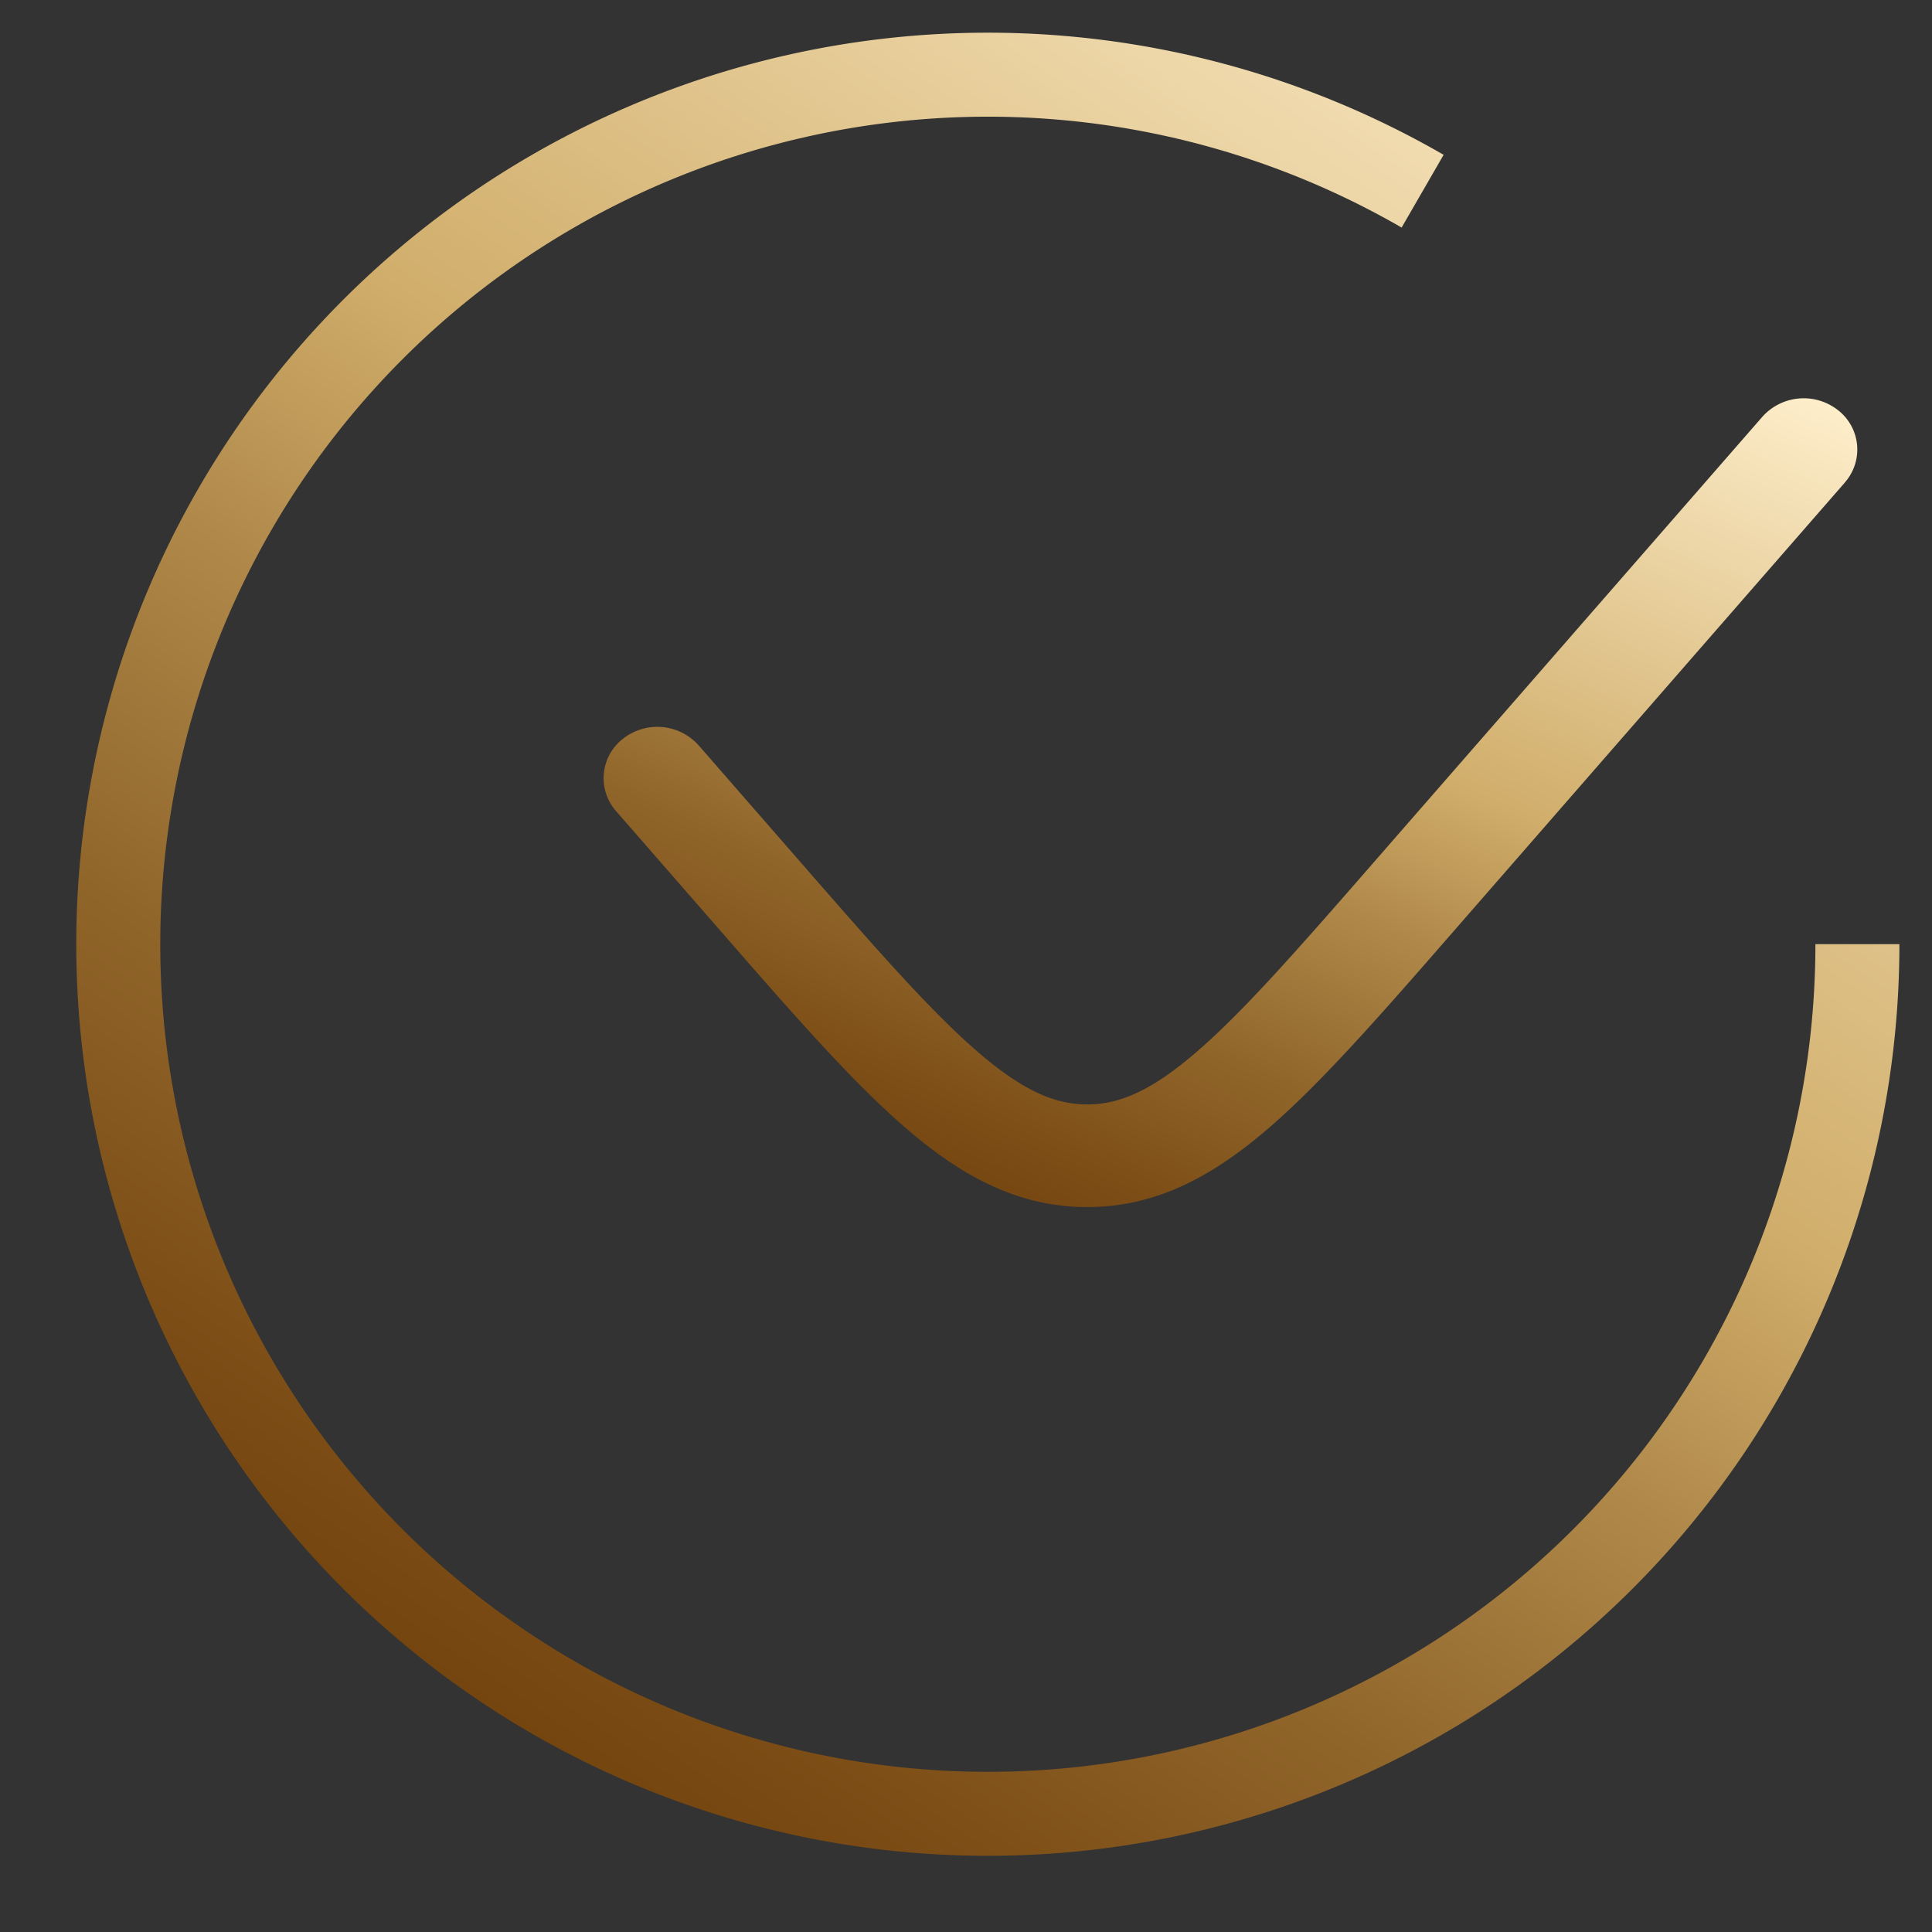 <svg width="23" height="23" fill="none" xmlns="http://www.w3.org/2000/svg"><rect width="100%" height="100%" fill="#333333" stroke="none"/><path d="M22.112 11.24a10.352 10.352 0 11-5.176-8.964" stroke="url(#paint0_linear_8_1459)"/><path d="M21.963 5.743a.593.593 0 00-.082-.86.66.66 0 00-.9.078l-4.598 5.272c-.924 1.06-1.574 1.803-2.137 2.289-.55.475-.93.626-1.303.626-.373 0-.753-.151-1.303-.626-.564-.486-1.214-1.23-2.137-2.289l-1.186-1.36a.66.66 0 00-.901-.078.593.593 0 00-.082.861l1.219 1.398c.883 1.013 1.59 1.824 2.23 2.375.66.57 1.334.941 2.16.941.825 0 1.5-.371 2.16-.94.64-.552 1.347-1.363 2.23-2.376l4.63-5.31z" fill="url(#paint1_linear_8_1459)"/><defs><linearGradient id="paint0_linear_8_1459" x1="9.554" y1="56.23" x2="49.905" y2="-3.033" gradientUnits="userSpaceOnUse"><stop stop-color="#FDEDC9"/><stop offset=".02" stop-color="#F2DDB2"/><stop offset=".07" stop-color="#D6B678"/><stop offset=".08" stop-color="#D0AD6A"/><stop offset=".09" stop-color="#C7A261"/><stop offset=".14" stop-color="#A47B3E"/><stop offset=".18" stop-color="#895C23"/><stop offset=".23" stop-color="#75460F"/><stop offset=".27" stop-color="#693903"/><stop offset=".31" stop-color="#663500"/><stop offset=".35" stop-color="#6A3A04"/><stop offset=".4" stop-color="#794A13"/><stop offset=".46" stop-color="#90652A"/><stop offset=".52" stop-color="#B0894A"/><stop offset=".57" stop-color="#D0AD6A"/><stop offset=".67" stop-color="#ECD5A6"/><stop offset=".73" stop-color="#FDEDC9"/><stop offset=".76" stop-color="#F2DDB2"/><stop offset=".82" stop-color="#D6B678"/><stop offset=".84" stop-color="#D0AD6A"/><stop offset=".95" stop-color="#84571E"/><stop offset="1" stop-color="#663500"/></linearGradient><linearGradient id="paint1_linear_8_1459" x1="13.058" y1="30.481" x2="27.913" y2="-3.336" gradientUnits="userSpaceOnUse"><stop stop-color="#FDEDC9"/><stop offset=".02" stop-color="#F2DDB2"/><stop offset=".07" stop-color="#D6B678"/><stop offset=".08" stop-color="#D0AD6A"/><stop offset=".09" stop-color="#C7A261"/><stop offset=".14" stop-color="#A47B3E"/><stop offset=".18" stop-color="#895C23"/><stop offset=".23" stop-color="#75460F"/><stop offset=".27" stop-color="#693903"/><stop offset=".31" stop-color="#663500"/><stop offset=".35" stop-color="#6A3A04"/><stop offset=".4" stop-color="#794A13"/><stop offset=".46" stop-color="#90652A"/><stop offset=".52" stop-color="#B0894A"/><stop offset=".57" stop-color="#D0AD6A"/><stop offset=".67" stop-color="#ECD5A6"/><stop offset=".73" stop-color="#FDEDC9"/><stop offset=".76" stop-color="#F2DDB2"/><stop offset=".82" stop-color="#D6B678"/><stop offset=".84" stop-color="#D0AD6A"/><stop offset=".95" stop-color="#84571E"/><stop offset="1" stop-color="#663500"/></linearGradient></defs></svg>
